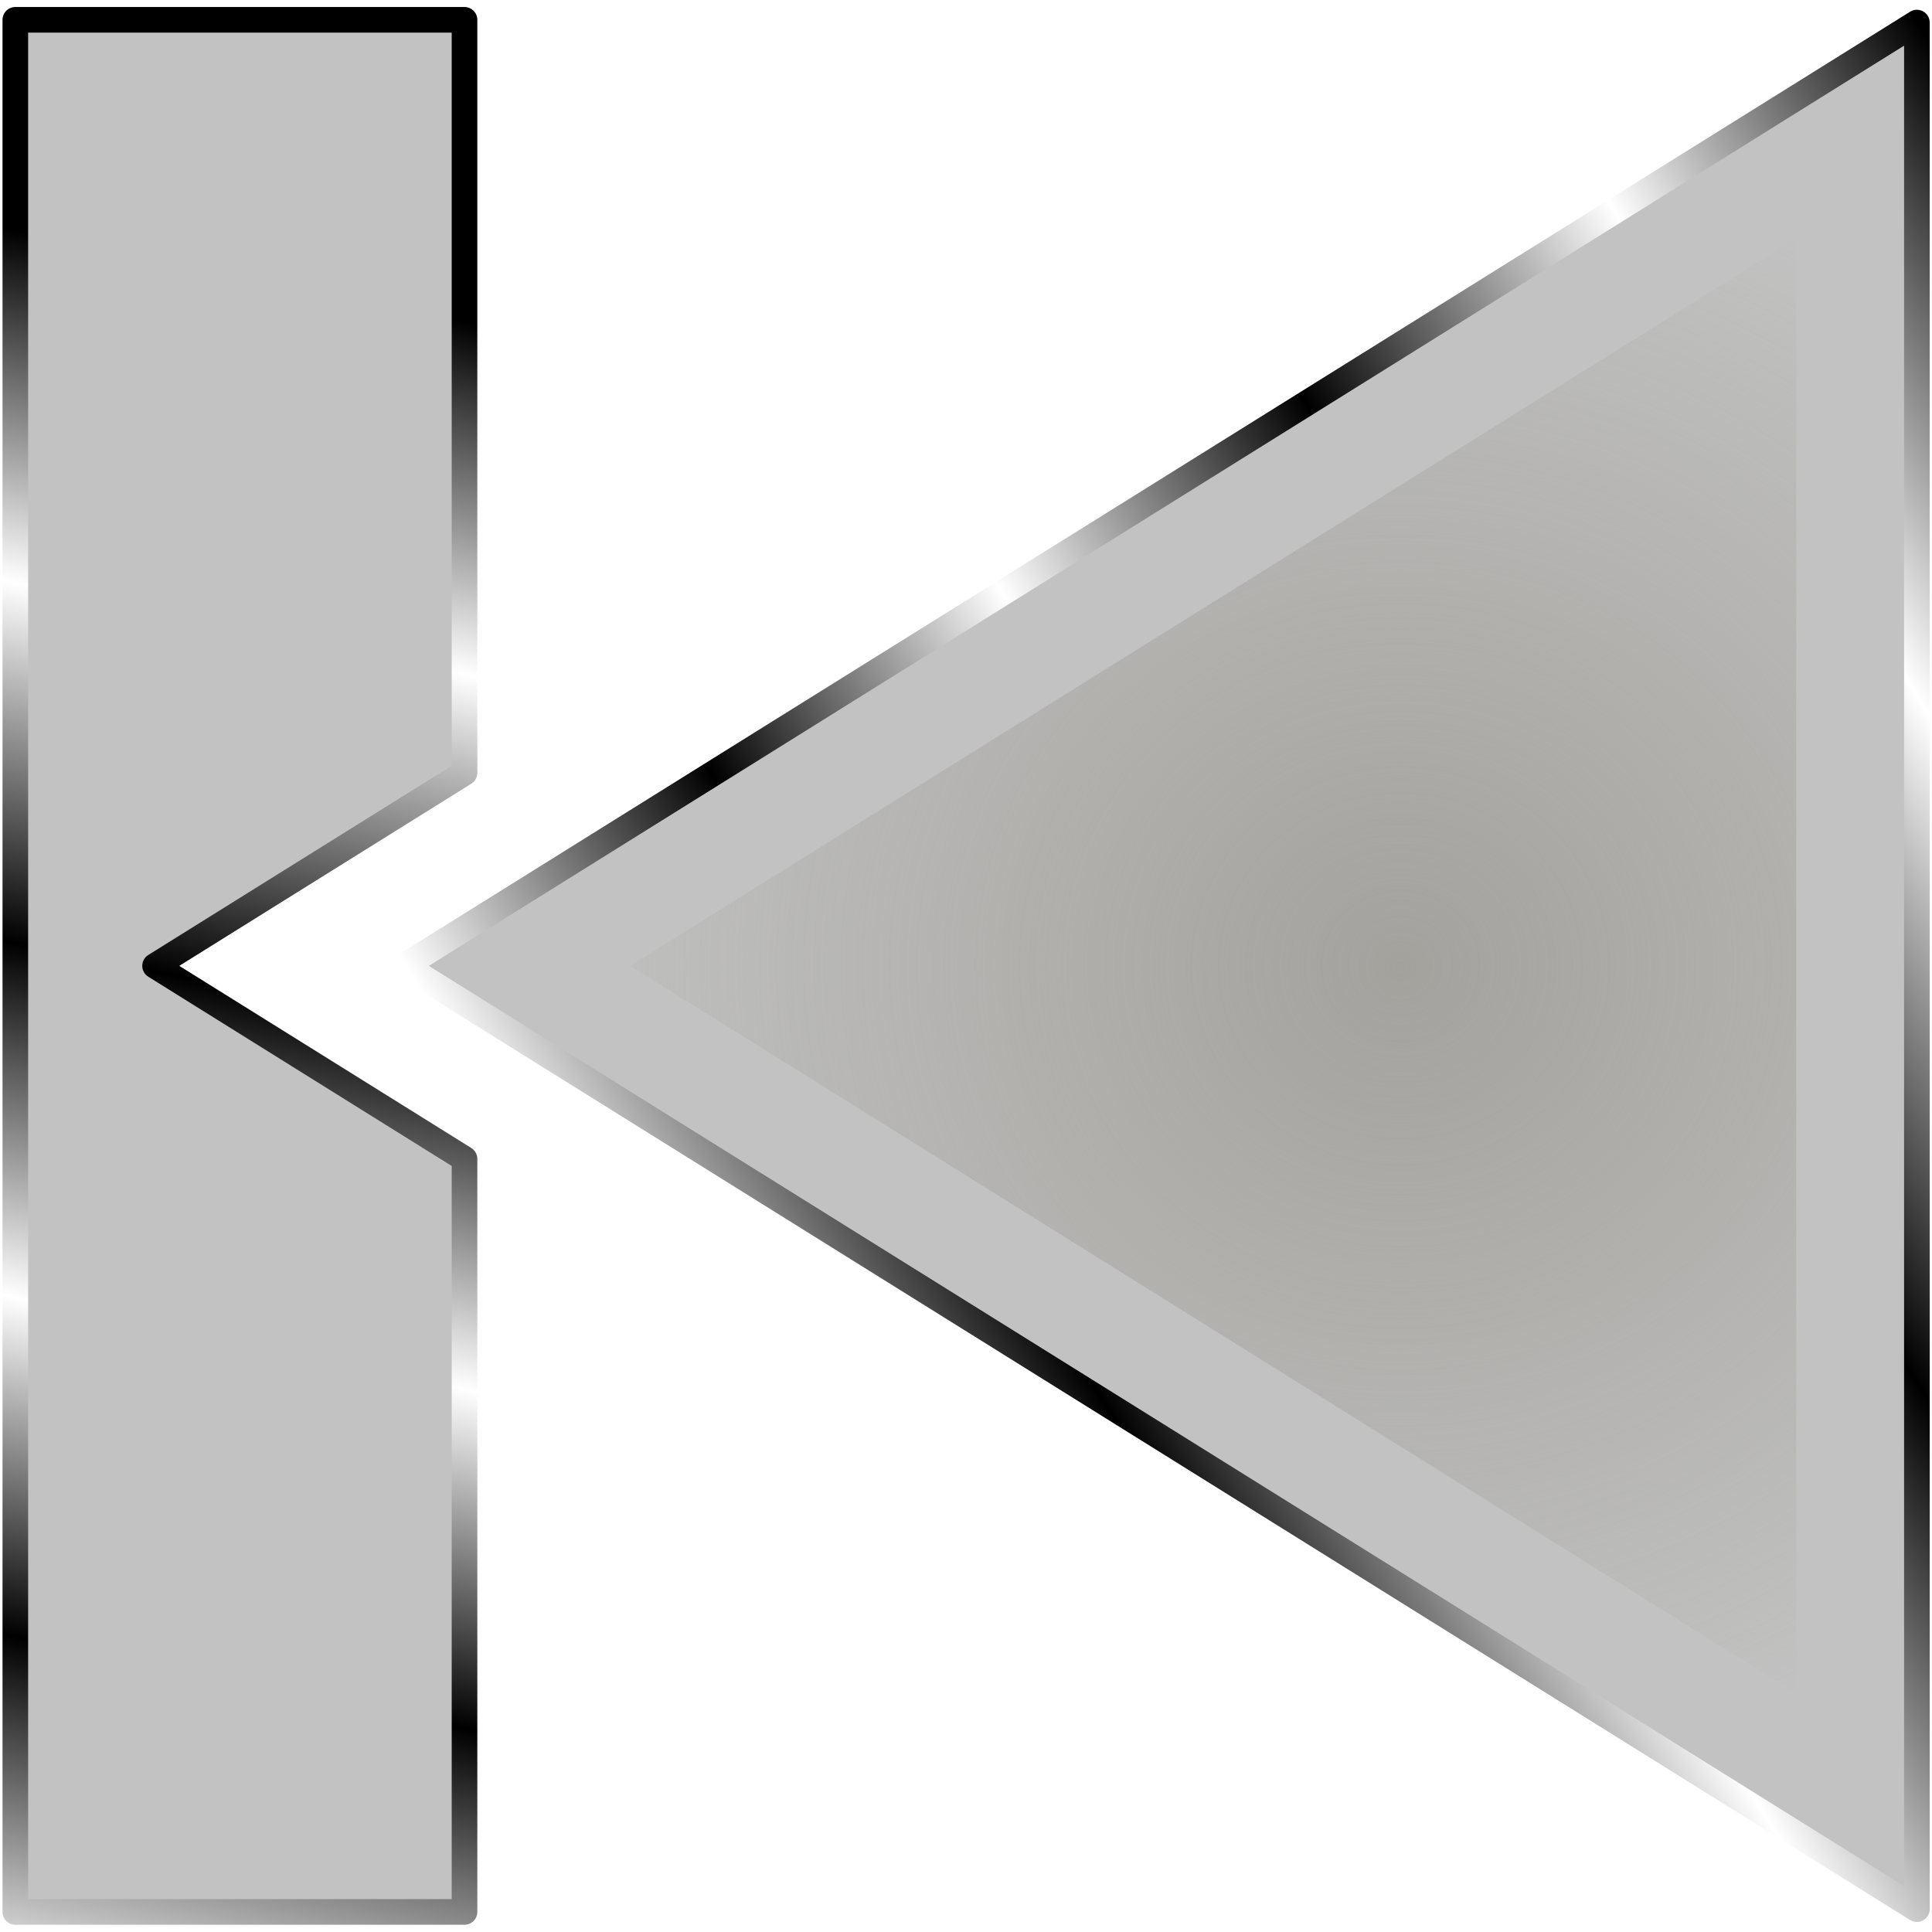 <?xml version="1.0" encoding="UTF-8" standalone="no"?>
<!-- Created with Inkscape (http://www.inkscape.org/) -->

<svg
   width="512"
   height="512"
   viewBox="0 0 135.467 135.467"
   version="1.1"
   id="svg5"
   inkscape:version="1.4.1 (93de688d07, 2025-03-30)"
   sodipodi:docname="start.svg"
   xmlns:inkscape="http://www.inkscape.org/namespaces/inkscape"
   xmlns:sodipodi="http://sodipodi.sourceforge.net/DTD/sodipodi-0.dtd"
   xmlns:xlink="http://www.w3.org/1999/xlink"
   xmlns="http://www.w3.org/2000/svg"
   xmlns:svg="http://www.w3.org/2000/svg"
   xmlns:rdf="http://www.w3.org/1999/02/22-rdf-syntax-ns#"
   xmlns:cc="http://creativecommons.org/ns#"
   xmlns:dc="http://purl.org/dc/elements/1.1/">&gt;
  <sodipodi:namedview
   id="namedview7"
   pagecolor="#505050"
   bordercolor="#ffffff"
   borderopacity="1"
   inkscape:showpageshadow="0"
   inkscape:pageopacity="0"
   inkscape:pagecheckerboard="1"
   inkscape:deskcolor="#505050"
   inkscape:document-units="px"
   showgrid="false"
   inkscape:zoom="1.1214272"
   inkscape:cx="431.14702"
   inkscape:cy="228.72639"
   inkscape:window-width="3256"
   inkscape:window-height="1080"
   inkscape:window-x="1864"
   inkscape:window-y="0"
   inkscape:window-maximized="0"
   inkscape:current-layer="layer1" />
<defs
   id="defs2">
  <linearGradient
     id="linearGradient1"
     inkscape:collect="always">
    <stop
       style="stop-color:#a3a29d;stop-opacity:1;"
       offset="0"
       id="stop1" />
    <stop
       style="stop-color:#a3a29d;stop-opacity:0;"
       offset="1"
       id="stop2" />
  </linearGradient>
  <linearGradient
     inkscape:collect="always"
     xlink:href="#linearGradient2"
     id="linearGradient6"
     x1="26.878"
     y1="-2.220446e-16"
     x2="135.467"
     y2="67.733"
     gradientUnits="userSpaceOnUse"
     gradientTransform="matrix(0,0.984,0.984,0,1.058,1.058)" />
  <linearGradient
     id="linearGradient2"
     inkscape:collect="always">
    <stop
       style="stop-color:#000000;stop-opacity:1;"
       offset="0"
       id="stop3" />
    <stop
       style="stop-color:#ffffff;stop-opacity:1;"
       offset="0.2"
       id="stop7" />
    <stop
       style="stop-color:#000000;stop-opacity:1;"
       offset="0.404"
       id="stop8" />
    <stop
       style="stop-color:#ffffff;stop-opacity:1;"
       offset="0.605"
       id="stop9" />
    <stop
       style="stop-color:#000000;stop-opacity:1;"
       offset="0.797"
       id="stop10" />
    <stop
       style="stop-color:#ffffff;stop-opacity:1;"
       offset="1"
       id="stop6" />
  </linearGradient>
  <filter
     inkscape:collect="always"
     style="color-interpolation-filters:sRGB"
     id="filter19"
     x="-0.071"
     y="-0.089"
     width="1.142"
     height="1.178">
    <feGaussianBlur
       inkscape:collect="always"
       stdDeviation="3.049"
       id="feGaussianBlur19" />
  </filter>
  <radialGradient
     inkscape:collect="always"
     xlink:href="#linearGradient1"
     id="radialGradient2"
     cx="32.119"
     cy="-12.331"
     fx="32.119"
     fy="-12.331"
     r="58.743"
     gradientTransform="matrix(1,0,0,1.051,0,0.633)"
     gradientUnits="userSpaceOnUse" />
  <linearGradient
     inkscape:collect="always"
     xlink:href="#linearGradient2"
     id="linearGradient7"
     gradientUnits="userSpaceOnUse"
     gradientTransform="matrix(3.922,0,0,0.94,-188.483,-52.011)"
     x1="122.055"
     y1="67.733"
     x2="131.074"
     y2="67.733" />
  <linearGradient
     inkscape:collect="always"
     xlink:href="#linearGradient2"
     id="linearGradient14"
     x1="221.75"
     y1="60.14"
     x2="292.741"
     y2="60.14"
     gradientUnits="userSpaceOnUse"
     gradientTransform="matrix(0.94,0,0,0.94,30.817,-44.871)" />
  <linearGradient
     id="linearGradient12"
     inkscape:collect="always"
     gradientTransform="matrix(0.875,0,0,1.01,30.817,-44.871)"
     x1="179.348"
     y1="16.284"
     x2="258.713"
     y2="16.284"
     gradientUnits="userSpaceOnUse">
    <stop
       style="stop-color:#000000;stop-opacity:1;"
       offset="0"
       id="stop1-6" />
    <stop
       style="stop-color:#ffffff;stop-opacity:1;"
       offset="0.2"
       id="stop2-2" />
    <stop
       style="stop-color:#000000;stop-opacity:1;"
       offset="0.404"
       id="stop4" />
    <stop
       style="stop-color:#ffffff;stop-opacity:1;"
       offset="0.605"
       id="stop5" />
    <stop
       style="stop-color:#000000;stop-opacity:1;"
       offset="0.797"
       id="stop11" />
    <stop
       style="stop-color:#ffffff;stop-opacity:1;"
       offset="1"
       id="stop12" />
  </linearGradient>
  <linearGradient
     inkscape:collect="always"
     xlink:href="#linearGradient2"
     id="linearGradient13"
     x1="167.857"
     y1="60.14"
     x2="238.848"
     y2="60.14"
     gradientUnits="userSpaceOnUse" />
  <linearGradient
     inkscape:collect="always"
     xlink:href="#linearGradient12"
     id="linearGradient15"
     x1="0.334"
     y1="103.717"
     x2="135.467"
     y2="135.467"
     gradientUnits="userSpaceOnUse" />
</defs>
<g
   inkscape:label="Layer 1"
   inkscape:groupmode="layer"
   id="layer1">
  <g
     id="g18"
     transform="matrix(0,0.992,-0.992,0,135.458,0.533)"
     style="stroke-width:1.008">
    <g
       id="g17"
       transform="translate(0,-26.458)"
       style="stroke-width:1.008">
      <path
         id="rect792-3"
         style="fill:#c2c2c2;fill-opacity:1;stroke:url(#linearGradient6);stroke-width:1.811;stroke-linecap:round;stroke-linejoin:round;stroke-dasharray:none;paint-order:stroke fill markers"
         d="M 67.733,134.408 1.058,27.517 H 134.408 Z"
         sodipodi:nodetypes="cccc" />
      <path
         id="path19"
         style="fill:url(#radialGradient2);fill-opacity:1;stroke:none;stroke-width:1.811;stroke-linecap:round;stroke-linejoin:round;paint-order:stroke fill markers;filter:url(#filter19)"
         d="m -19.306,15.653 h 84.996 17.855 c 0,0 -34.284,-54.949 -51.426,-82.424 -17.142,27.475 -51.426,82.424 -51.426,82.424 z"
         transform="matrix(1,0,0,-1,35.614,51.698)"
         sodipodi:nodetypes="ccccc" />
    </g>
    <path
       id="rect1"
       style="opacity:1;fill:#c2c2c2;fill-opacity:1;stroke:url(#linearGradient15);stroke-width:1.811;stroke-linecap:round;stroke-linejoin:round;stroke-miterlimit:12;stroke-dasharray:none;stroke-opacity:1;paint-order:markers stroke fill"
       d="m 0.863,103.717 v 31.75 H 134.604 V 103.717 H 81.375 L 67.732,125.589 54.089,103.717 Z"
       sodipodi:nodetypes="cccccccc" />
  </g>
  <path
     id="rect2"
     style="display:none;fill:#c2c2c2;fill-opacity:1;stroke:url(#linearGradient7);stroke-width:1.797;stroke-linecap:round;stroke-dasharray:none;stroke-opacity:1;paint-order:markers stroke fill"
     d="m 290.158,-51.016 v 46.607 l 27.864,16.087 -27.864,16.088 v 46.607 h 31.845 v -125.389 z m 0,60.395 v 4.597 l 3.981,-2.298 z"
     sodipodi:insensitive="true" />
  <path
     id="path10"
     style="color:#000000;display:none;fill:#c2c2c2;stroke:url(#linearGradient14);stroke-width:1.797;stroke-linecap:round;stroke-dasharray:none;paint-order:markers stroke fill"
     d="m 239.327,-26.861 v 22.362 l 28.019,16.177 -28.019,16.177 v 22.363 l 66.753,-38.54 z m 0,36.151 v 4.776 l 4.136,-2.388 z"
     sodipodi:insensitive="true" />
  <path
     style="color:#000000;display:none;fill:#c2c2c2;stroke:url(#linearGradient12);stroke-width:1.797;stroke-linecap:round;stroke-dasharray:none;paint-order:markers stroke fill"
     d="m 255.405,11.678 -66.752,38.54 v -77.079 z"
     id="path8"
     sodipodi:insensitive="true" />
</g>
</svg>
